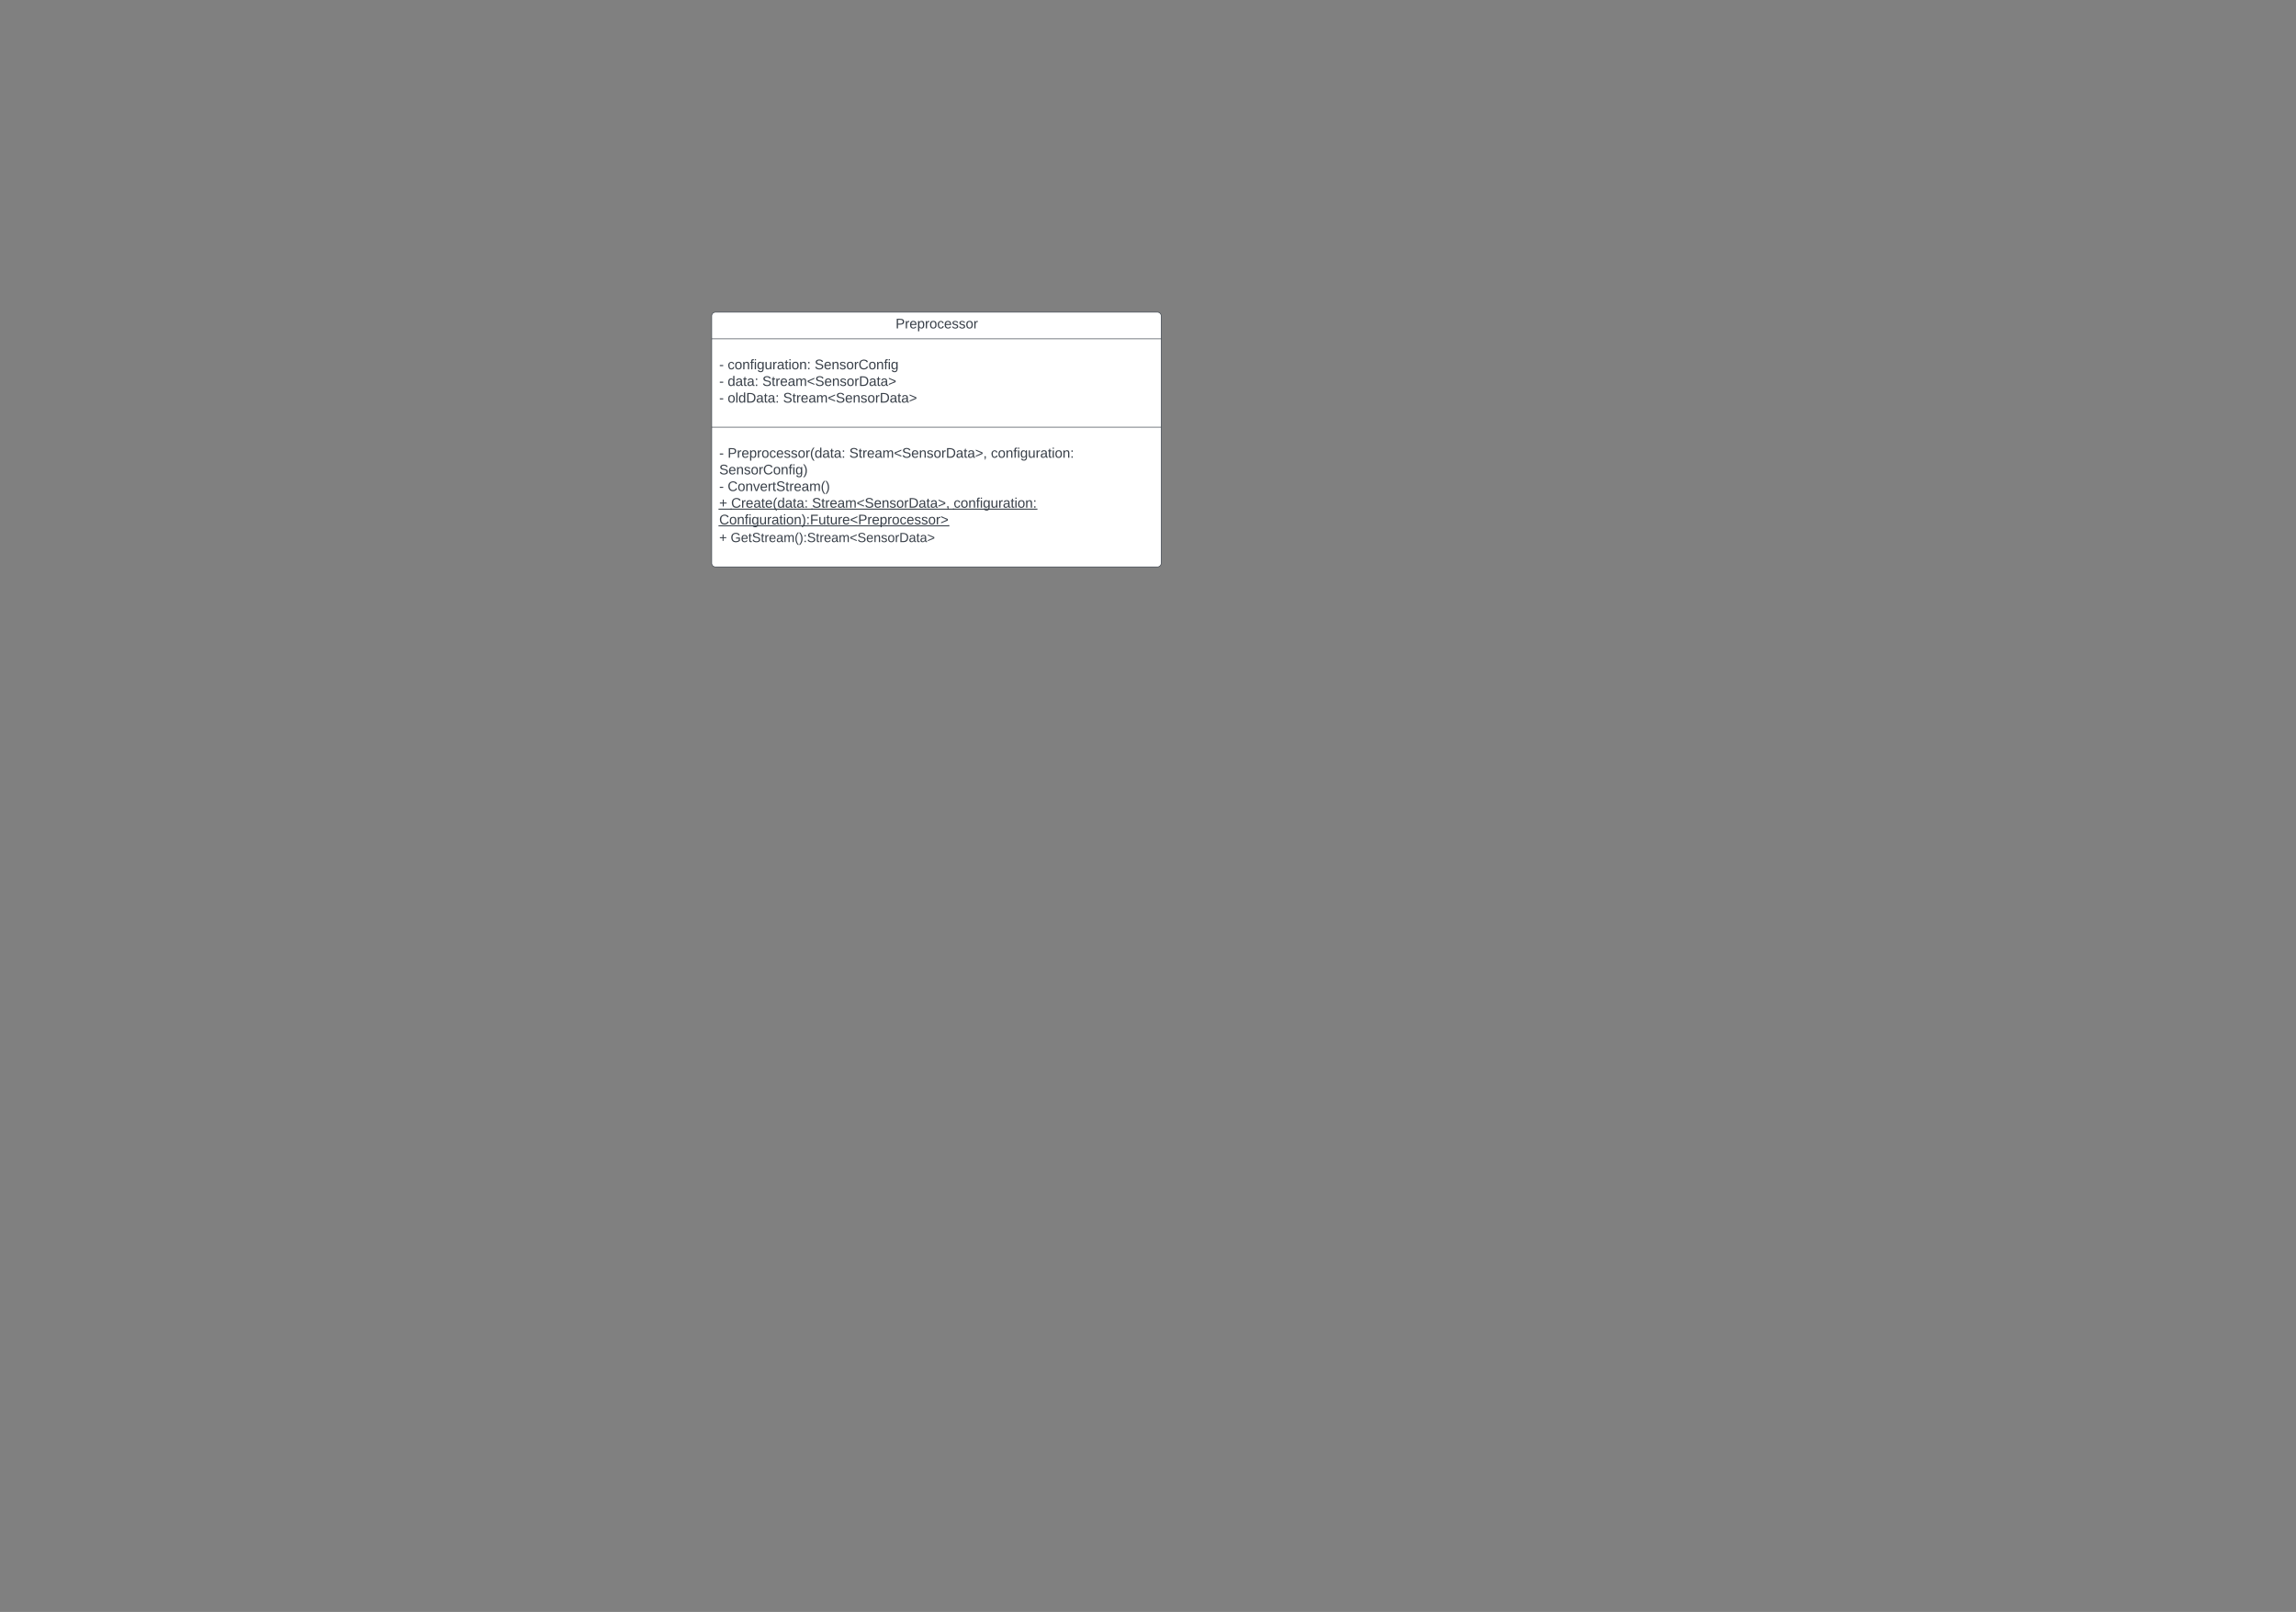 <svg xmlns="http://www.w3.org/2000/svg" xmlns:xlink="http://www.w3.org/1999/xlink" xmlns:lucid="lucid" width="3677.73" height="2581.67"><rect width="100%" height="100%" fill="#808080" stroke="none"/><g transform="translate(0 0)" lucid:page-tab-id="yyEm5L52Pkcl"><path d="M1140 506a6 6 0 0 1 6-6h708a6 6 0 0 1 6 6v396a6 6 0 0 1-6 6h-708a6 6 0 0 1-6-6z" stroke="#3a414a" fill="#fff"/><path d="M1140 542.67h720m-720 141.5h720" stroke="#3a414a" fill="none"/><use xlink:href="#a" transform="matrix(1,0,0,1,1148,508) translate(286.543 17.944)"/><use xlink:href="#b" transform="matrix(1,0,0,1,1152,550.667) translate(0 40.778)"/><use xlink:href="#c" transform="matrix(1,0,0,1,1152,550.667) translate(13.519 40.778)"/><use xlink:href="#d" transform="matrix(1,0,0,1,1152,550.667) translate(152.84 40.778)"/><use xlink:href="#b" transform="matrix(1,0,0,1,1152,550.667) translate(0 67.444)"/><use xlink:href="#e" transform="matrix(1,0,0,1,1152,550.667) translate(13.519 67.444)"/><use xlink:href="#f" transform="matrix(1,0,0,1,1152,550.667) translate(69.074 67.444)"/><use xlink:href="#b" transform="matrix(1,0,0,1,1152,550.667) translate(0 94.111)"/><use xlink:href="#g" transform="matrix(1,0,0,1,1152,550.667) translate(13.519 94.111)"/><use xlink:href="#h" transform="matrix(1,0,0,1,1152,550.667) translate(102.284 94.111)"/><g><use xlink:href="#b" transform="matrix(1,0,0,1,1152,692.167) translate(0 40.944)"/><use xlink:href="#i" transform="matrix(1,0,0,1,1152,692.167) translate(13.519 40.944)"/><use xlink:href="#j" transform="matrix(1,0,0,1,1152,692.167) translate(208.333 40.944)"/><use xlink:href="#k" transform="matrix(1,0,0,1,1152,692.167) translate(435.247 40.944)"/><use xlink:href="#l" transform="matrix(1,0,0,1,1152,692.167) translate(0 67.611)"/><use xlink:href="#b" transform="matrix(1,0,0,1,1152,692.167) translate(0 94.278)"/><use xlink:href="#m" transform="matrix(1,0,0,1,1152,692.167) translate(13.519 94.278)"/><use xlink:href="#n" transform="matrix(1,0,0,1,1152,692.167) translate(0 120.944)"/><use xlink:href="#o" transform="matrix(1,0,0,1,1152,692.167) translate(19.136 120.944)"/><use xlink:href="#p" transform="matrix(1,0,0,1,1152,692.167) translate(148.58 120.944)"/><use xlink:href="#q" transform="matrix(1,0,0,1,1152,692.167) translate(375.494 120.944)"/><use xlink:href="#r" transform="matrix(1,0,0,1,1152,692.167) translate(0 147.611)"/><use xlink:href="#s" transform="matrix(1,0,0,1,1152,692.167) translate(0 176.056)"/><use xlink:href="#t" transform="matrix(1,0,0,1,1152,692.167) translate(18.275 176.056)"/></g><defs><path fill="#3a414a" d="M30-248c87 1 191-15 191 75 0 78-77 80-158 76V0H30v-248zm33 125c57 0 124 11 124-50 0-59-68-47-124-48v98" id="u"/><path fill="#3a414a" d="M114-163C36-179 61-72 57 0H25l-1-190h30c1 12-1 29 2 39 6-27 23-49 58-41v29" id="v"/><path fill="#3a414a" d="M100-194c63 0 86 42 84 106H49c0 40 14 67 53 68 26 1 43-12 49-29l28 8c-11 28-37 45-77 45C44 4 14-33 15-96c1-61 26-98 85-98zm52 81c6-60-76-77-97-28-3 7-6 17-6 28h103" id="w"/><path fill="#3a414a" d="M115-194c55 1 70 41 70 98S169 2 115 4C84 4 66-9 55-30l1 105H24l-1-265h31l2 30c10-21 28-34 59-34zm-8 174c40 0 45-34 45-75s-6-73-45-74c-42 0-51 32-51 76 0 43 10 73 51 73" id="x"/><path fill="#3a414a" d="M100-194c62-1 85 37 85 99 1 63-27 99-86 99S16-35 15-95c0-66 28-99 85-99zM99-20c44 1 53-31 53-75 0-43-8-75-51-75s-53 32-53 75 10 74 51 75" id="y"/><path fill="#3a414a" d="M96-169c-40 0-48 33-48 73s9 75 48 75c24 0 41-14 43-38l32 2c-6 37-31 61-74 61-59 0-76-41-82-99-10-93 101-131 147-64 4 7 5 14 7 22l-32 3c-4-21-16-35-41-35" id="z"/><path fill="#3a414a" d="M135-143c-3-34-86-38-87 0 15 53 115 12 119 90S17 21 10-45l28-5c4 36 97 45 98 0-10-56-113-15-118-90-4-57 82-63 122-42 12 7 21 19 24 35" id="A"/><g id="a"><use transform="matrix(0.062,0,0,0.062,0,0)" xlink:href="#u"/><use transform="matrix(0.062,0,0,0.062,14.815,0)" xlink:href="#v"/><use transform="matrix(0.062,0,0,0.062,22.16,0)" xlink:href="#w"/><use transform="matrix(0.062,0,0,0.062,34.506,0)" xlink:href="#x"/><use transform="matrix(0.062,0,0,0.062,46.852,0)" xlink:href="#v"/><use transform="matrix(0.062,0,0,0.062,54.198,0)" xlink:href="#y"/><use transform="matrix(0.062,0,0,0.062,66.543,0)" xlink:href="#z"/><use transform="matrix(0.062,0,0,0.062,77.654,0)" xlink:href="#w"/><use transform="matrix(0.062,0,0,0.062,90,0)" xlink:href="#A"/><use transform="matrix(0.062,0,0,0.062,101.111,0)" xlink:href="#A"/><use transform="matrix(0.062,0,0,0.062,112.222,0)" xlink:href="#y"/><use transform="matrix(0.062,0,0,0.062,124.568,0)" xlink:href="#v"/></g><path fill="#3a414a" d="M16-82v-28h88v28H16" id="B"/><use transform="matrix(0.062,0,0,0.062,0,0)" xlink:href="#B" id="b"/><path fill="#3a414a" d="M117-194c89-4 53 116 60 194h-32v-121c0-31-8-49-39-48C34-167 62-67 57 0H25l-1-190h30c1 10-1 24 2 32 11-22 29-35 61-36" id="C"/><path fill="#3a414a" d="M101-234c-31-9-42 10-38 44h38v23H63V0H32v-167H5v-23h27c-7-52 17-82 69-68v24" id="D"/><path fill="#3a414a" d="M24-231v-30h32v30H24zM24 0v-190h32V0H24" id="E"/><path fill="#3a414a" d="M177-190C167-65 218 103 67 71c-23-6-38-20-44-43l32-5c15 47 100 32 89-28v-30C133-14 115 1 83 1 29 1 15-40 15-95c0-56 16-97 71-98 29-1 48 16 59 35 1-10 0-23 2-32h30zM94-22c36 0 50-32 50-73 0-42-14-75-50-75-39 0-46 34-46 75s6 73 46 73" id="F"/><path fill="#3a414a" d="M84 4C-5 8 30-112 23-190h32v120c0 31 7 50 39 49 72-2 45-101 50-169h31l1 190h-30c-1-10 1-25-2-33-11 22-28 36-60 37" id="G"/><path fill="#3a414a" d="M141-36C126-15 110 5 73 4 37 3 15-17 15-53c-1-64 63-63 125-63 3-35-9-54-41-54-24 1-41 7-42 31l-33-3c5-37 33-52 76-52 45 0 72 20 72 64v82c-1 20 7 32 28 27v20c-31 9-61-2-59-35zM48-53c0 20 12 33 32 33 41-3 63-29 60-74-43 2-92-5-92 41" id="H"/><path fill="#3a414a" d="M59-47c-2 24 18 29 38 22v24C64 9 27 4 27-40v-127H5v-23h24l9-43h21v43h35v23H59v120" id="I"/><path fill="#3a414a" d="M33-154v-36h34v36H33zM33 0v-36h34V0H33" id="J"/><g id="c"><use transform="matrix(0.062,0,0,0.062,0,0)" xlink:href="#z"/><use transform="matrix(0.062,0,0,0.062,11.111,0)" xlink:href="#y"/><use transform="matrix(0.062,0,0,0.062,23.457,0)" xlink:href="#C"/><use transform="matrix(0.062,0,0,0.062,35.802,0)" xlink:href="#D"/><use transform="matrix(0.062,0,0,0.062,41.975,0)" xlink:href="#E"/><use transform="matrix(0.062,0,0,0.062,46.852,0)" xlink:href="#F"/><use transform="matrix(0.062,0,0,0.062,59.198,0)" xlink:href="#G"/><use transform="matrix(0.062,0,0,0.062,71.543,0)" xlink:href="#v"/><use transform="matrix(0.062,0,0,0.062,78.889,0)" xlink:href="#H"/><use transform="matrix(0.062,0,0,0.062,91.235,0)" xlink:href="#I"/><use transform="matrix(0.062,0,0,0.062,97.407,0)" xlink:href="#E"/><use transform="matrix(0.062,0,0,0.062,102.284,0)" xlink:href="#y"/><use transform="matrix(0.062,0,0,0.062,114.63,0)" xlink:href="#C"/><use transform="matrix(0.062,0,0,0.062,126.975,0)" xlink:href="#J"/></g><path fill="#3a414a" d="M185-189c-5-48-123-54-124 2 14 75 158 14 163 119 3 78-121 87-175 55-17-10-28-26-33-46l33-7c5 56 141 63 141-1 0-78-155-14-162-118-5-82 145-84 179-34 5 7 8 16 11 25" id="K"/><path fill="#3a414a" d="M212-179c-10-28-35-45-73-45-59 0-87 40-87 99 0 60 29 101 89 101 43 0 62-24 78-52l27 14C228-24 195 4 139 4 59 4 22-46 18-125c-6-104 99-153 187-111 19 9 31 26 39 46" id="L"/><g id="d"><use transform="matrix(0.062,0,0,0.062,0,0)" xlink:href="#K"/><use transform="matrix(0.062,0,0,0.062,14.815,0)" xlink:href="#w"/><use transform="matrix(0.062,0,0,0.062,27.16,0)" xlink:href="#C"/><use transform="matrix(0.062,0,0,0.062,39.506,0)" xlink:href="#A"/><use transform="matrix(0.062,0,0,0.062,50.617,0)" xlink:href="#y"/><use transform="matrix(0.062,0,0,0.062,62.963,0)" xlink:href="#v"/><use transform="matrix(0.062,0,0,0.062,70.309,0)" xlink:href="#L"/><use transform="matrix(0.062,0,0,0.062,86.296,0)" xlink:href="#y"/><use transform="matrix(0.062,0,0,0.062,98.642,0)" xlink:href="#C"/><use transform="matrix(0.062,0,0,0.062,110.988,0)" xlink:href="#D"/><use transform="matrix(0.062,0,0,0.062,117.16,0)" xlink:href="#E"/><use transform="matrix(0.062,0,0,0.062,122.037,0)" xlink:href="#F"/></g><path fill="#3a414a" d="M85-194c31 0 48 13 60 33l-1-100h32l1 261h-30c-2-10 0-23-3-31C134-8 116 4 85 4 32 4 16-35 15-94c0-66 23-100 70-100zm9 24c-40 0-46 34-46 75 0 40 6 74 45 74 42 0 51-32 51-76 0-42-9-74-50-73" id="M"/><g id="e"><use transform="matrix(0.062,0,0,0.062,0,0)" xlink:href="#M"/><use transform="matrix(0.062,0,0,0.062,12.346,0)" xlink:href="#H"/><use transform="matrix(0.062,0,0,0.062,24.691,0)" xlink:href="#I"/><use transform="matrix(0.062,0,0,0.062,30.864,0)" xlink:href="#H"/><use transform="matrix(0.062,0,0,0.062,43.21,0)" xlink:href="#J"/></g><path fill="#3a414a" d="M210-169c-67 3-38 105-44 169h-31v-121c0-29-5-50-35-48C34-165 62-65 56 0H25l-1-190h30c1 10-1 24 2 32 10-44 99-50 107 0 11-21 27-35 58-36 85-2 47 119 55 194h-31v-121c0-29-5-49-35-48" id="N"/><path fill="#3a414a" d="M18-100v-36l175-74v27L42-118l151 64v27" id="O"/><path fill="#3a414a" d="M30-248c118-7 216 8 213 122C240-48 200 0 122 0H30v-248zM63-27c89 8 146-16 146-99s-60-101-146-95v194" id="P"/><path fill="#3a414a" d="M18-27v-27l151-64-151-65v-27l175 74v36" id="Q"/><g id="f"><use transform="matrix(0.062,0,0,0.062,0,0)" xlink:href="#K"/><use transform="matrix(0.062,0,0,0.062,14.815,0)" xlink:href="#I"/><use transform="matrix(0.062,0,0,0.062,20.988,0)" xlink:href="#v"/><use transform="matrix(0.062,0,0,0.062,28.333,0)" xlink:href="#w"/><use transform="matrix(0.062,0,0,0.062,40.679,0)" xlink:href="#H"/><use transform="matrix(0.062,0,0,0.062,53.025,0)" xlink:href="#N"/><use transform="matrix(0.062,0,0,0.062,71.481,0)" xlink:href="#O"/><use transform="matrix(0.062,0,0,0.062,84.444,0)" xlink:href="#K"/><use transform="matrix(0.062,0,0,0.062,99.259,0)" xlink:href="#w"/><use transform="matrix(0.062,0,0,0.062,111.605,0)" xlink:href="#C"/><use transform="matrix(0.062,0,0,0.062,123.951,0)" xlink:href="#A"/><use transform="matrix(0.062,0,0,0.062,135.062,0)" xlink:href="#y"/><use transform="matrix(0.062,0,0,0.062,147.407,0)" xlink:href="#v"/><use transform="matrix(0.062,0,0,0.062,154.753,0)" xlink:href="#P"/><use transform="matrix(0.062,0,0,0.062,170.741,0)" xlink:href="#H"/><use transform="matrix(0.062,0,0,0.062,183.086,0)" xlink:href="#I"/><use transform="matrix(0.062,0,0,0.062,189.259,0)" xlink:href="#H"/><use transform="matrix(0.062,0,0,0.062,201.605,0)" xlink:href="#Q"/></g><path fill="#3a414a" d="M24 0v-261h32V0H24" id="R"/><g id="g"><use transform="matrix(0.062,0,0,0.062,0,0)" xlink:href="#y"/><use transform="matrix(0.062,0,0,0.062,12.346,0)" xlink:href="#R"/><use transform="matrix(0.062,0,0,0.062,17.222,0)" xlink:href="#M"/><use transform="matrix(0.062,0,0,0.062,29.568,0)" xlink:href="#P"/><use transform="matrix(0.062,0,0,0.062,45.556,0)" xlink:href="#H"/><use transform="matrix(0.062,0,0,0.062,57.901,0)" xlink:href="#I"/><use transform="matrix(0.062,0,0,0.062,64.074,0)" xlink:href="#H"/><use transform="matrix(0.062,0,0,0.062,76.42,0)" xlink:href="#J"/></g><g id="h"><use transform="matrix(0.062,0,0,0.062,0,0)" xlink:href="#K"/><use transform="matrix(0.062,0,0,0.062,14.815,0)" xlink:href="#I"/><use transform="matrix(0.062,0,0,0.062,20.988,0)" xlink:href="#v"/><use transform="matrix(0.062,0,0,0.062,28.333,0)" xlink:href="#w"/><use transform="matrix(0.062,0,0,0.062,40.679,0)" xlink:href="#H"/><use transform="matrix(0.062,0,0,0.062,53.025,0)" xlink:href="#N"/><use transform="matrix(0.062,0,0,0.062,71.481,0)" xlink:href="#O"/><use transform="matrix(0.062,0,0,0.062,84.444,0)" xlink:href="#K"/><use transform="matrix(0.062,0,0,0.062,99.259,0)" xlink:href="#w"/><use transform="matrix(0.062,0,0,0.062,111.605,0)" xlink:href="#C"/><use transform="matrix(0.062,0,0,0.062,123.951,0)" xlink:href="#A"/><use transform="matrix(0.062,0,0,0.062,135.062,0)" xlink:href="#y"/><use transform="matrix(0.062,0,0,0.062,147.407,0)" xlink:href="#v"/><use transform="matrix(0.062,0,0,0.062,154.753,0)" xlink:href="#P"/><use transform="matrix(0.062,0,0,0.062,170.741,0)" xlink:href="#H"/><use transform="matrix(0.062,0,0,0.062,183.086,0)" xlink:href="#I"/><use transform="matrix(0.062,0,0,0.062,189.259,0)" xlink:href="#H"/><use transform="matrix(0.062,0,0,0.062,201.605,0)" xlink:href="#Q"/></g><path fill="#3a414a" d="M87 75C49 33 22-17 22-94c0-76 28-126 65-167h31c-38 41-64 92-64 168S80 34 118 75H87" id="S"/><g id="i"><use transform="matrix(0.062,0,0,0.062,0,0)" xlink:href="#u"/><use transform="matrix(0.062,0,0,0.062,14.815,0)" xlink:href="#v"/><use transform="matrix(0.062,0,0,0.062,22.16,0)" xlink:href="#w"/><use transform="matrix(0.062,0,0,0.062,34.506,0)" xlink:href="#x"/><use transform="matrix(0.062,0,0,0.062,46.852,0)" xlink:href="#v"/><use transform="matrix(0.062,0,0,0.062,54.198,0)" xlink:href="#y"/><use transform="matrix(0.062,0,0,0.062,66.543,0)" xlink:href="#z"/><use transform="matrix(0.062,0,0,0.062,77.654,0)" xlink:href="#w"/><use transform="matrix(0.062,0,0,0.062,90,0)" xlink:href="#A"/><use transform="matrix(0.062,0,0,0.062,101.111,0)" xlink:href="#A"/><use transform="matrix(0.062,0,0,0.062,112.222,0)" xlink:href="#y"/><use transform="matrix(0.062,0,0,0.062,124.568,0)" xlink:href="#v"/><use transform="matrix(0.062,0,0,0.062,131.914,0)" xlink:href="#S"/><use transform="matrix(0.062,0,0,0.062,139.259,0)" xlink:href="#M"/><use transform="matrix(0.062,0,0,0.062,151.605,0)" xlink:href="#H"/><use transform="matrix(0.062,0,0,0.062,163.951,0)" xlink:href="#I"/><use transform="matrix(0.062,0,0,0.062,170.123,0)" xlink:href="#H"/><use transform="matrix(0.062,0,0,0.062,182.469,0)" xlink:href="#J"/></g><path fill="#3a414a" d="M68-38c1 34 0 65-14 84H32c9-13 17-26 17-46H33v-38h35" id="T"/><g id="j"><use transform="matrix(0.062,0,0,0.062,0,0)" xlink:href="#K"/><use transform="matrix(0.062,0,0,0.062,14.815,0)" xlink:href="#I"/><use transform="matrix(0.062,0,0,0.062,20.988,0)" xlink:href="#v"/><use transform="matrix(0.062,0,0,0.062,28.333,0)" xlink:href="#w"/><use transform="matrix(0.062,0,0,0.062,40.679,0)" xlink:href="#H"/><use transform="matrix(0.062,0,0,0.062,53.025,0)" xlink:href="#N"/><use transform="matrix(0.062,0,0,0.062,71.481,0)" xlink:href="#O"/><use transform="matrix(0.062,0,0,0.062,84.444,0)" xlink:href="#K"/><use transform="matrix(0.062,0,0,0.062,99.259,0)" xlink:href="#w"/><use transform="matrix(0.062,0,0,0.062,111.605,0)" xlink:href="#C"/><use transform="matrix(0.062,0,0,0.062,123.951,0)" xlink:href="#A"/><use transform="matrix(0.062,0,0,0.062,135.062,0)" xlink:href="#y"/><use transform="matrix(0.062,0,0,0.062,147.407,0)" xlink:href="#v"/><use transform="matrix(0.062,0,0,0.062,154.753,0)" xlink:href="#P"/><use transform="matrix(0.062,0,0,0.062,170.741,0)" xlink:href="#H"/><use transform="matrix(0.062,0,0,0.062,183.086,0)" xlink:href="#I"/><use transform="matrix(0.062,0,0,0.062,189.259,0)" xlink:href="#H"/><use transform="matrix(0.062,0,0,0.062,201.605,0)" xlink:href="#Q"/><use transform="matrix(0.062,0,0,0.062,214.568,0)" xlink:href="#T"/></g><g id="k"><use transform="matrix(0.062,0,0,0.062,0,0)" xlink:href="#z"/><use transform="matrix(0.062,0,0,0.062,11.111,0)" xlink:href="#y"/><use transform="matrix(0.062,0,0,0.062,23.457,0)" xlink:href="#C"/><use transform="matrix(0.062,0,0,0.062,35.802,0)" xlink:href="#D"/><use transform="matrix(0.062,0,0,0.062,41.975,0)" xlink:href="#E"/><use transform="matrix(0.062,0,0,0.062,46.852,0)" xlink:href="#F"/><use transform="matrix(0.062,0,0,0.062,59.198,0)" xlink:href="#G"/><use transform="matrix(0.062,0,0,0.062,71.543,0)" xlink:href="#v"/><use transform="matrix(0.062,0,0,0.062,78.889,0)" xlink:href="#H"/><use transform="matrix(0.062,0,0,0.062,91.235,0)" xlink:href="#I"/><use transform="matrix(0.062,0,0,0.062,97.407,0)" xlink:href="#E"/><use transform="matrix(0.062,0,0,0.062,102.284,0)" xlink:href="#y"/><use transform="matrix(0.062,0,0,0.062,114.63,0)" xlink:href="#C"/><use transform="matrix(0.062,0,0,0.062,126.975,0)" xlink:href="#J"/></g><path fill="#3a414a" d="M33-261c38 41 65 92 65 168S71 34 33 75H2C39 34 66-17 66-93S39-220 2-261h31" id="U"/><g id="l"><use transform="matrix(0.062,0,0,0.062,0,0)" xlink:href="#K"/><use transform="matrix(0.062,0,0,0.062,14.815,0)" xlink:href="#w"/><use transform="matrix(0.062,0,0,0.062,27.16,0)" xlink:href="#C"/><use transform="matrix(0.062,0,0,0.062,39.506,0)" xlink:href="#A"/><use transform="matrix(0.062,0,0,0.062,50.617,0)" xlink:href="#y"/><use transform="matrix(0.062,0,0,0.062,62.963,0)" xlink:href="#v"/><use transform="matrix(0.062,0,0,0.062,70.309,0)" xlink:href="#L"/><use transform="matrix(0.062,0,0,0.062,86.296,0)" xlink:href="#y"/><use transform="matrix(0.062,0,0,0.062,98.642,0)" xlink:href="#C"/><use transform="matrix(0.062,0,0,0.062,110.988,0)" xlink:href="#D"/><use transform="matrix(0.062,0,0,0.062,117.16,0)" xlink:href="#E"/><use transform="matrix(0.062,0,0,0.062,122.037,0)" xlink:href="#F"/><use transform="matrix(0.062,0,0,0.062,134.383,0)" xlink:href="#U"/></g><path fill="#3a414a" d="M108 0H70L1-190h34L89-25l56-165h34" id="V"/><g id="m"><use transform="matrix(0.062,0,0,0.062,0,0)" xlink:href="#L"/><use transform="matrix(0.062,0,0,0.062,15.988,0)" xlink:href="#y"/><use transform="matrix(0.062,0,0,0.062,28.333,0)" xlink:href="#C"/><use transform="matrix(0.062,0,0,0.062,40.679,0)" xlink:href="#V"/><use transform="matrix(0.062,0,0,0.062,51.79,0)" xlink:href="#w"/><use transform="matrix(0.062,0,0,0.062,64.136,0)" xlink:href="#v"/><use transform="matrix(0.062,0,0,0.062,71.481,0)" xlink:href="#I"/><use transform="matrix(0.062,0,0,0.062,77.654,0)" xlink:href="#K"/><use transform="matrix(0.062,0,0,0.062,92.469,0)" xlink:href="#I"/><use transform="matrix(0.062,0,0,0.062,98.642,0)" xlink:href="#v"/><use transform="matrix(0.062,0,0,0.062,105.988,0)" xlink:href="#w"/><use transform="matrix(0.062,0,0,0.062,118.333,0)" xlink:href="#H"/><use transform="matrix(0.062,0,0,0.062,130.679,0)" xlink:href="#N"/><use transform="matrix(0.062,0,0,0.062,149.136,0)" xlink:href="#S"/><use transform="matrix(0.062,0,0,0.062,156.481,0)" xlink:href="#U"/></g><path fill="#3a414a" d="M118-107v75H92v-75H18v-26h74v-75h26v75h74v26h-74" id="W"/><g id="n"><use transform="matrix(0.062,0,0,0.062,0,0)" xlink:href="#W"/><path fill="#3a414a" d="M-1.1 1.54h21.35v1.63H-1.1z"/></g><g id="o"><use transform="matrix(0.062,0,0,0.062,0,0)" xlink:href="#L"/><use transform="matrix(0.062,0,0,0.062,15.988,0)" xlink:href="#v"/><use transform="matrix(0.062,0,0,0.062,23.333,0)" xlink:href="#w"/><use transform="matrix(0.062,0,0,0.062,35.679,0)" xlink:href="#H"/><use transform="matrix(0.062,0,0,0.062,48.025,0)" xlink:href="#I"/><use transform="matrix(0.062,0,0,0.062,54.198,0)" xlink:href="#w"/><use transform="matrix(0.062,0,0,0.062,66.543,0)" xlink:href="#S"/><use transform="matrix(0.062,0,0,0.062,73.889,0)" xlink:href="#M"/><use transform="matrix(0.062,0,0,0.062,86.235,0)" xlink:href="#H"/><use transform="matrix(0.062,0,0,0.062,98.58,0)" xlink:href="#I"/><use transform="matrix(0.062,0,0,0.062,104.753,0)" xlink:href="#H"/><use transform="matrix(0.062,0,0,0.062,117.099,0)" xlink:href="#J"/><path fill="#3a414a" d="M-1.1 1.54h131.66v1.63H-1.1z"/></g><g id="p"><use transform="matrix(0.062,0,0,0.062,0,0)" xlink:href="#K"/><use transform="matrix(0.062,0,0,0.062,14.815,0)" xlink:href="#I"/><use transform="matrix(0.062,0,0,0.062,20.988,0)" xlink:href="#v"/><use transform="matrix(0.062,0,0,0.062,28.333,0)" xlink:href="#w"/><use transform="matrix(0.062,0,0,0.062,40.679,0)" xlink:href="#H"/><use transform="matrix(0.062,0,0,0.062,53.025,0)" xlink:href="#N"/><use transform="matrix(0.062,0,0,0.062,71.481,0)" xlink:href="#O"/><use transform="matrix(0.062,0,0,0.062,84.444,0)" xlink:href="#K"/><use transform="matrix(0.062,0,0,0.062,99.259,0)" xlink:href="#w"/><use transform="matrix(0.062,0,0,0.062,111.605,0)" xlink:href="#C"/><use transform="matrix(0.062,0,0,0.062,123.951,0)" xlink:href="#A"/><use transform="matrix(0.062,0,0,0.062,135.062,0)" xlink:href="#y"/><use transform="matrix(0.062,0,0,0.062,147.407,0)" xlink:href="#v"/><use transform="matrix(0.062,0,0,0.062,154.753,0)" xlink:href="#P"/><use transform="matrix(0.062,0,0,0.062,170.741,0)" xlink:href="#H"/><use transform="matrix(0.062,0,0,0.062,183.086,0)" xlink:href="#I"/><use transform="matrix(0.062,0,0,0.062,189.259,0)" xlink:href="#H"/><use transform="matrix(0.062,0,0,0.062,201.605,0)" xlink:href="#Q"/><use transform="matrix(0.062,0,0,0.062,214.568,0)" xlink:href="#T"/><path fill="#3a414a" d="M-1.1 1.54h229.13v1.63H-1.1z"/></g><g id="q"><use transform="matrix(0.062,0,0,0.062,0,0)" xlink:href="#z"/><use transform="matrix(0.062,0,0,0.062,11.111,0)" xlink:href="#y"/><use transform="matrix(0.062,0,0,0.062,23.457,0)" xlink:href="#C"/><use transform="matrix(0.062,0,0,0.062,35.802,0)" xlink:href="#D"/><use transform="matrix(0.062,0,0,0.062,41.975,0)" xlink:href="#E"/><use transform="matrix(0.062,0,0,0.062,46.852,0)" xlink:href="#F"/><use transform="matrix(0.062,0,0,0.062,59.198,0)" xlink:href="#G"/><use transform="matrix(0.062,0,0,0.062,71.543,0)" xlink:href="#v"/><use transform="matrix(0.062,0,0,0.062,78.889,0)" xlink:href="#H"/><use transform="matrix(0.062,0,0,0.062,91.235,0)" xlink:href="#I"/><use transform="matrix(0.062,0,0,0.062,97.407,0)" xlink:href="#E"/><use transform="matrix(0.062,0,0,0.062,102.284,0)" xlink:href="#y"/><use transform="matrix(0.062,0,0,0.062,114.63,0)" xlink:href="#C"/><use transform="matrix(0.062,0,0,0.062,126.975,0)" xlink:href="#J"/><path fill="#3a414a" d="M-1.1 1.54h135.36v1.63H-1.1z"/></g><path fill="#3a414a" d="M63-220v92h138v28H63V0H30v-248h175v28H63" id="X"/><g id="r"><use transform="matrix(0.062,0,0,0.062,0,0)" xlink:href="#L"/><use transform="matrix(0.062,0,0,0.062,15.988,0)" xlink:href="#y"/><use transform="matrix(0.062,0,0,0.062,28.333,0)" xlink:href="#C"/><use transform="matrix(0.062,0,0,0.062,40.679,0)" xlink:href="#D"/><use transform="matrix(0.062,0,0,0.062,46.852,0)" xlink:href="#E"/><use transform="matrix(0.062,0,0,0.062,51.728,0)" xlink:href="#F"/><use transform="matrix(0.062,0,0,0.062,64.074,0)" xlink:href="#G"/><use transform="matrix(0.062,0,0,0.062,76.42,0)" xlink:href="#v"/><use transform="matrix(0.062,0,0,0.062,83.765,0)" xlink:href="#H"/><use transform="matrix(0.062,0,0,0.062,96.111,0)" xlink:href="#I"/><use transform="matrix(0.062,0,0,0.062,102.284,0)" xlink:href="#E"/><use transform="matrix(0.062,0,0,0.062,107.16,0)" xlink:href="#y"/><use transform="matrix(0.062,0,0,0.062,119.506,0)" xlink:href="#C"/><use transform="matrix(0.062,0,0,0.062,131.852,0)" xlink:href="#U"/><use transform="matrix(0.062,0,0,0.062,139.198,0)" xlink:href="#J"/><use transform="matrix(0.062,0,0,0.062,145.37,0)" xlink:href="#X"/><use transform="matrix(0.062,0,0,0.062,158.889,0)" xlink:href="#G"/><use transform="matrix(0.062,0,0,0.062,171.235,0)" xlink:href="#I"/><use transform="matrix(0.062,0,0,0.062,177.407,0)" xlink:href="#G"/><use transform="matrix(0.062,0,0,0.062,189.753,0)" xlink:href="#v"/><use transform="matrix(0.062,0,0,0.062,197.099,0)" xlink:href="#w"/><use transform="matrix(0.062,0,0,0.062,209.444,0)" xlink:href="#O"/><use transform="matrix(0.062,0,0,0.062,222.407,0)" xlink:href="#u"/><use transform="matrix(0.062,0,0,0.062,237.222,0)" xlink:href="#v"/><use transform="matrix(0.062,0,0,0.062,244.568,0)" xlink:href="#w"/><use transform="matrix(0.062,0,0,0.062,256.914,0)" xlink:href="#x"/><use transform="matrix(0.062,0,0,0.062,269.259,0)" xlink:href="#v"/><use transform="matrix(0.062,0,0,0.062,276.605,0)" xlink:href="#y"/><use transform="matrix(0.062,0,0,0.062,288.951,0)" xlink:href="#z"/><use transform="matrix(0.062,0,0,0.062,300.062,0)" xlink:href="#w"/><use transform="matrix(0.062,0,0,0.062,312.407,0)" xlink:href="#A"/><use transform="matrix(0.062,0,0,0.062,323.519,0)" xlink:href="#A"/><use transform="matrix(0.062,0,0,0.062,334.63,0)" xlink:href="#y"/><use transform="matrix(0.062,0,0,0.062,346.975,0)" xlink:href="#v"/><use transform="matrix(0.062,0,0,0.062,354.321,0)" xlink:href="#Q"/><path fill="#3a414a" d="M-1.1 1.54h369.5v1.63H-1.1z"/><path fill="#3a414a" d="M366.22 1.47h2.12v1.55h-2.12z"/></g><use transform="matrix(0.059,0,0,0.059,0,0)" xlink:href="#W" id="s"/><path fill="#3a414a" d="M143 4C61 4 22-44 18-125c-5-107 100-154 193-111 17 8 29 25 37 43l-32 9c-13-25-37-40-76-40-61 0-88 39-88 99 0 61 29 100 91 101 35 0 62-11 79-27v-45h-74v-28h105v86C228-13 192 4 143 4" id="Y"/><g id="t"><use transform="matrix(0.059,0,0,0.059,0,0)" xlink:href="#Y"/><use transform="matrix(0.059,0,0,0.059,16.506,0)" xlink:href="#w"/><use transform="matrix(0.059,0,0,0.059,28.296,0)" xlink:href="#I"/><use transform="matrix(0.059,0,0,0.059,34.191,0)" xlink:href="#K"/><use transform="matrix(0.059,0,0,0.059,48.34,0)" xlink:href="#I"/><use transform="matrix(0.059,0,0,0.059,54.235,0)" xlink:href="#v"/><use transform="matrix(0.059,0,0,0.059,61.25,0)" xlink:href="#w"/><use transform="matrix(0.059,0,0,0.059,73.04,0)" xlink:href="#H"/><use transform="matrix(0.059,0,0,0.059,84.83,0)" xlink:href="#N"/><use transform="matrix(0.059,0,0,0.059,102.456,0)" xlink:href="#S"/><use transform="matrix(0.059,0,0,0.059,109.471,0)" xlink:href="#U"/><use transform="matrix(0.059,0,0,0.059,116.486,0)" xlink:href="#J"/><use transform="matrix(0.059,0,0,0.059,122.381,0)" xlink:href="#K"/><use transform="matrix(0.059,0,0,0.059,136.53,0)" xlink:href="#I"/><use transform="matrix(0.059,0,0,0.059,142.425,0)" xlink:href="#v"/><use transform="matrix(0.059,0,0,0.059,149.44,0)" xlink:href="#w"/><use transform="matrix(0.059,0,0,0.059,161.23,0)" xlink:href="#H"/><use transform="matrix(0.059,0,0,0.059,173.02,0)" xlink:href="#N"/><use transform="matrix(0.059,0,0,0.059,190.646,0)" xlink:href="#O"/><use transform="matrix(0.059,0,0,0.059,203.026,0)" xlink:href="#K"/><use transform="matrix(0.059,0,0,0.059,217.174,0)" xlink:href="#w"/><use transform="matrix(0.059,0,0,0.059,228.964,0)" xlink:href="#C"/><use transform="matrix(0.059,0,0,0.059,240.754,0)" xlink:href="#A"/><use transform="matrix(0.059,0,0,0.059,251.365,0)" xlink:href="#y"/><use transform="matrix(0.059,0,0,0.059,263.156,0)" xlink:href="#v"/><use transform="matrix(0.059,0,0,0.059,270.171,0)" xlink:href="#P"/><use transform="matrix(0.059,0,0,0.059,285.439,0)" xlink:href="#H"/><use transform="matrix(0.059,0,0,0.059,297.229,0)" xlink:href="#I"/><use transform="matrix(0.059,0,0,0.059,303.124,0)" xlink:href="#H"/><use transform="matrix(0.059,0,0,0.059,314.914,0)" xlink:href="#Q"/></g></defs></g></svg>